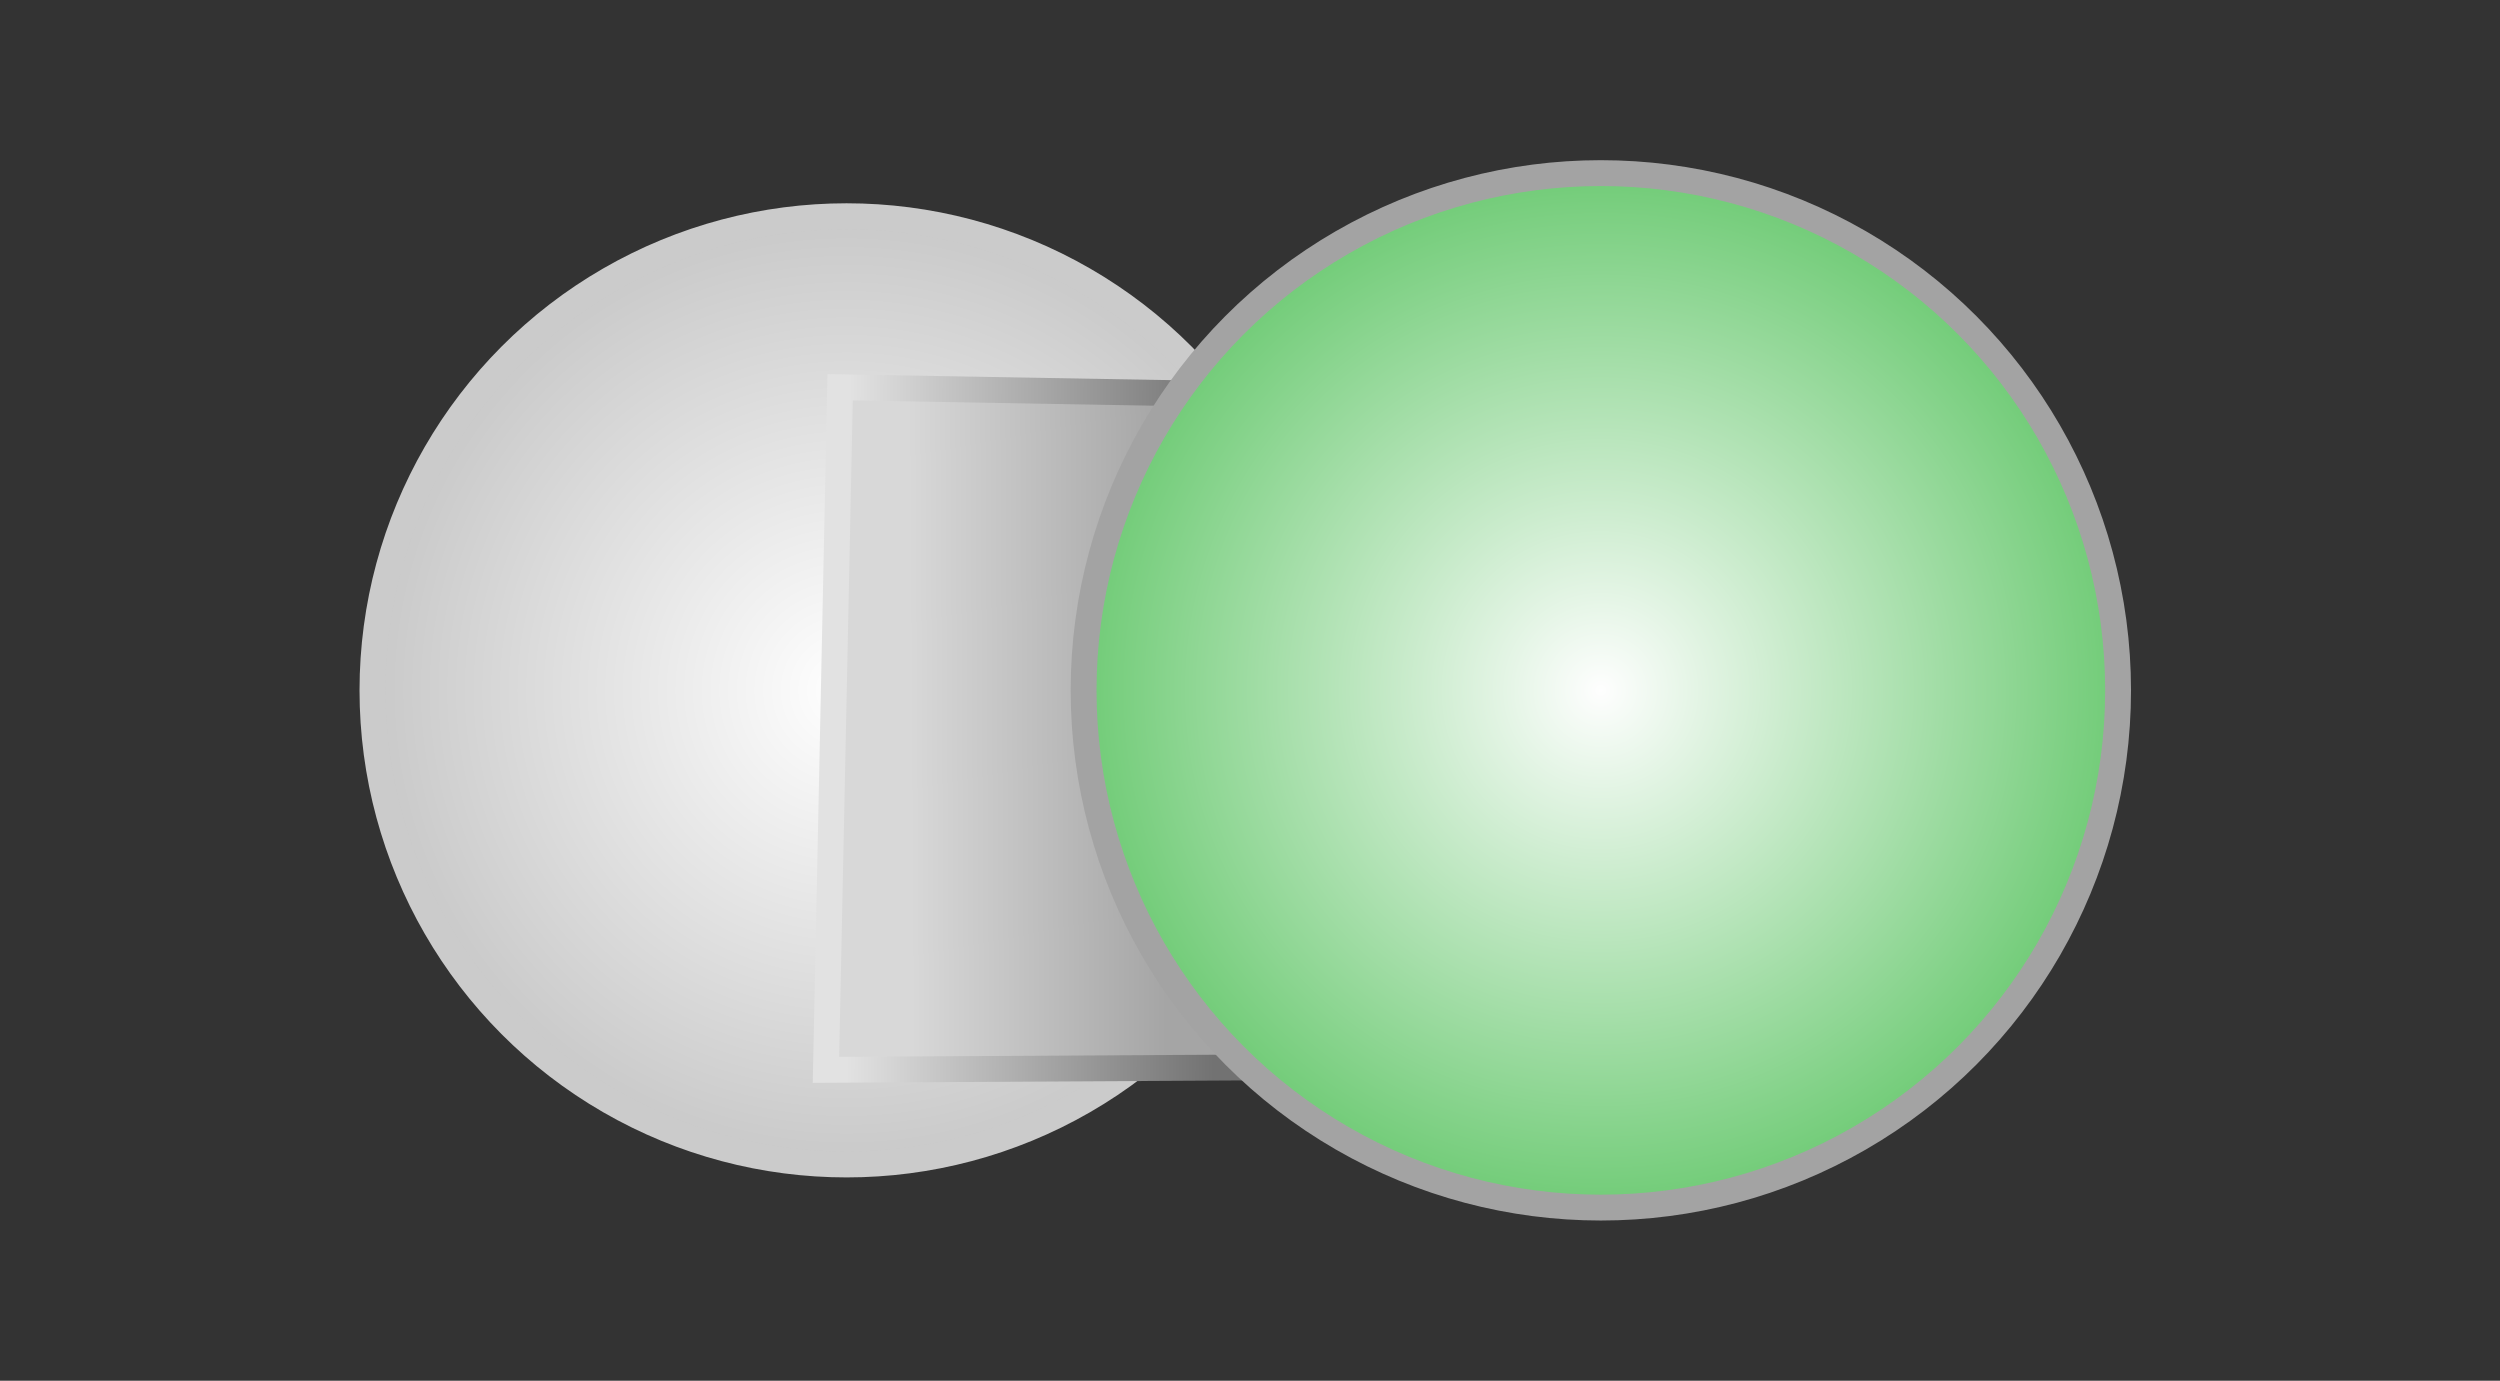 <?xml version="1.0" encoding="utf-8"?>
<svg viewBox="132.302 107.406 290 160.162" xmlns="http://www.w3.org/2000/svg">
  <rect x="132.302" y="107.406" width="290" height="160.162" fill="#333333" stroke="none"/>
  <defs>
    <linearGradient id="gradient-3" gradientUnits="userSpaceOnUse" x1="253.753" y1="152.329" x2="253.753" y2="231.507" gradientTransform="matrix(-0.006, -1, -0.374, 0.002, 325.924, 442.831)">
      <stop offset="0" style="stop-color: rgba(216, 216, 216, 1)"/>
      <stop offset="1" style="stop-color: rgba(165, 165, 165, 1)"/>
    </linearGradient>
    <linearGradient id="gradient-5" gradientUnits="userSpaceOnUse" x1="253.753" y1="152.329" x2="253.753" y2="231.507" gradientTransform="matrix(0.004, -1, -0.538, -0.002, 355.412, 485.406)">
      <stop offset="0" style="stop-color: rgb(226, 226, 226);"/>
      <stop offset="1" style="stop-color: rgba(114, 114, 114, 1)"/>
    </linearGradient>
    <radialGradient id="gradient-2" gradientUnits="userSpaceOnUse" cx="343.507" cy="187.368" r="77.368" gradientTransform="matrix(1, 0, 0, 1, -113, 0.119)">
      <stop offset="0" style="stop-color: rgb(255, 255, 255);"/>
      <stop offset="1" style="stop-color: rgb(179, 179, 179);"/>
    </radialGradient>
    <radialGradient id="gradient-4" gradientUnits="userSpaceOnUse" cx="342.959" cy="187.368" r="77.368" gradientTransform="matrix(1, 0, 0, 1, -24.959, 0.119)">
      <stop offset="0" style="stop-color: rgba(254, 254, 254, 1)"/>
      <stop offset="1" style="stop-color: rgb(72, 189, 80);"/>
    </radialGradient>
  </defs>
  <path style="fill: rgb(216, 216, 216); stroke: rgb(0, 0, 0);" d="M 277.26 322.74"/>
  <path style="fill: rgb(216, 216, 216); stroke: rgb(0, 0, 0);" d="M 172.329 232.603"/>
  <circle style="stroke-width: 3px; fill: url(#gradient-2); stroke: rgb(203, 203, 203);" cx="230.507" cy="187.487" r="55"/>
  <path style="stroke-width: 3px; fill: url(#gradient-3); stroke: url(#gradient-5);" d="M 228.934 230.685 L 275.509 231.507 L 277.153 152.329 L 228.112 152.603 L 228.934 230.685 Z" transform="matrix(-1, 0, 0, -1, 505.265, 383.836)"/>
  <circle style="stroke-width: 3px; stroke: rgb(163, 163, 163); fill: url(#gradient-4);" cx="318" cy="187.487" r="60"/>
</svg>
